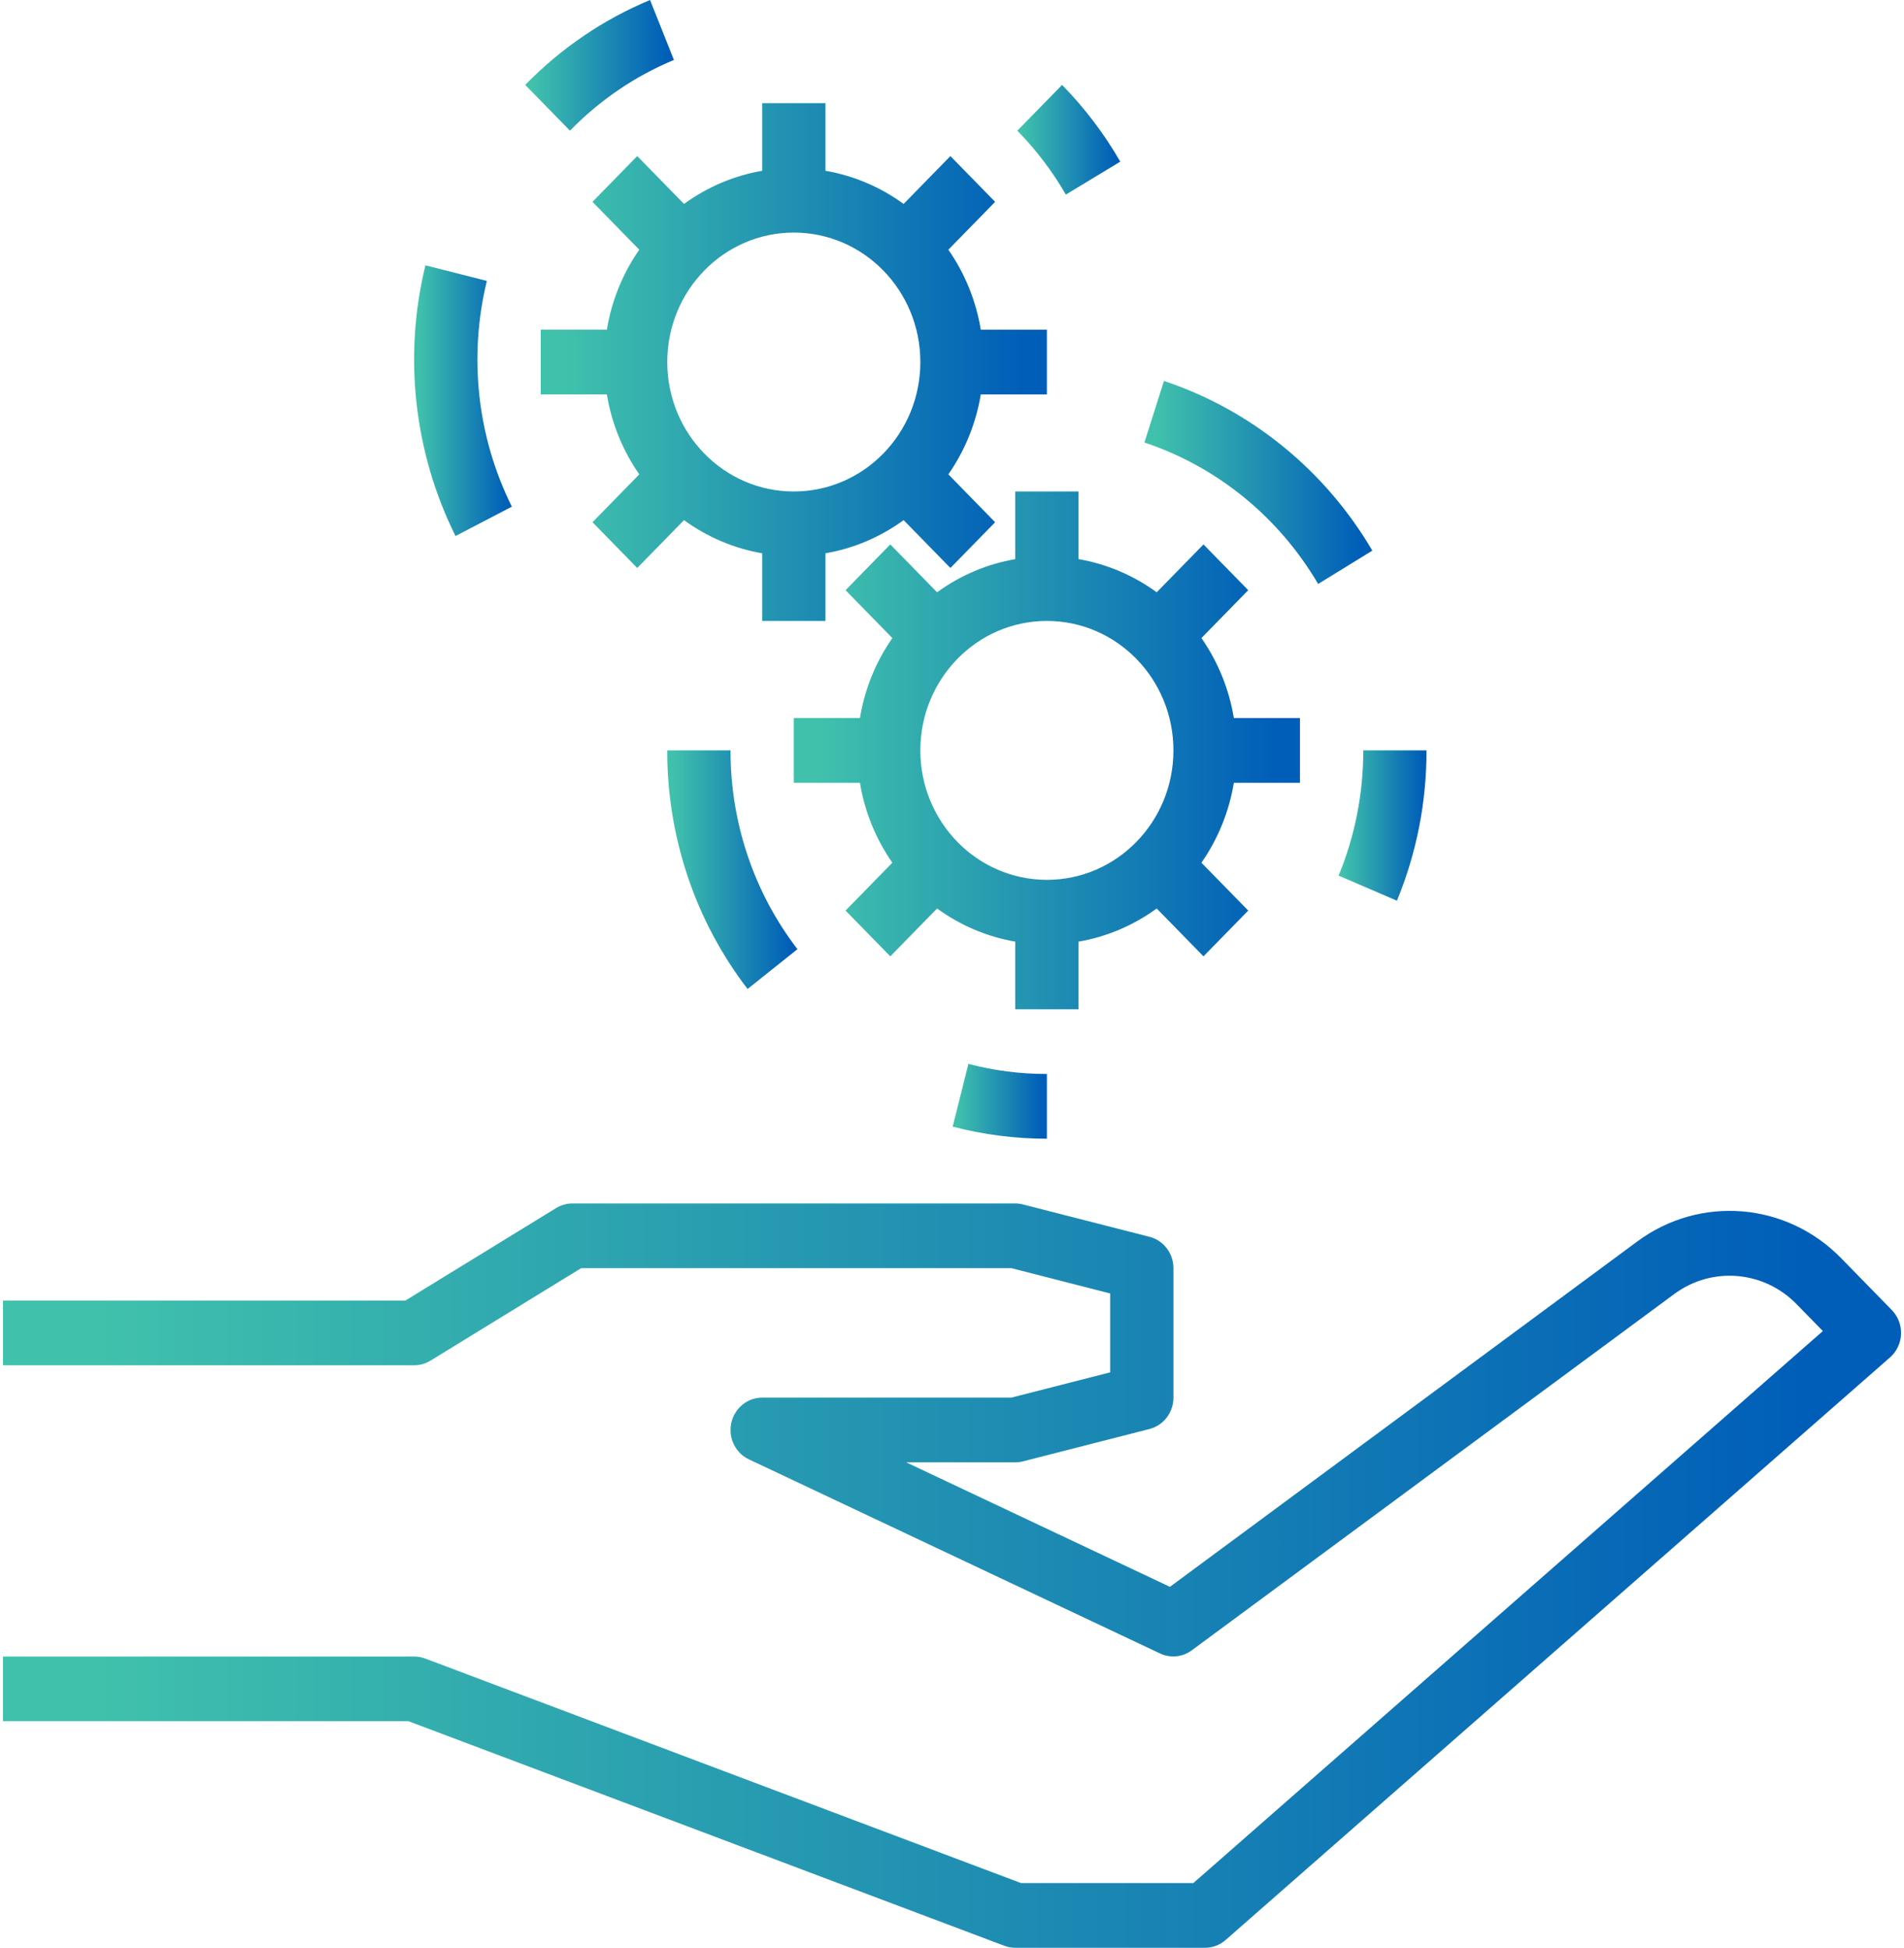 <svg xmlns="http://www.w3.org/2000/svg" width="130" height="133" fill="none" viewBox="0 0 130 133">
    <path fill="url(#paint0_linear)" d="M129.167 89.453l-3.439-3.52c-3.741-3.854-9.669-4.34-13.962-1.145l-31.887 23.567-18.005-8.501h7.445c.176 0 .352-.022.523-.066l8.64-2.21c.962-.246 1.636-1.13 1.637-2.144v-8.839c0-1.014-.675-1.898-1.638-2.143l-8.64-2.21c-.17-.044-.346-.067-.522-.066H39.08c-.392 0-.776.11-1.112.316l-10.286 6.313H.202v4.42H28.28c.392 0 .777-.11 1.113-.316l10.285-6.314h29.375l6.746 1.726v5.388l-6.746 1.725H52.04c-1.193 0-2.16.99-2.16 2.21 0 .862.49 1.646 1.255 2.007l28.079 13.258c.706.329 1.53.245 2.16-.221l32.921-24.314c2.577-1.916 6.134-1.624 8.379.688l1.786 1.827-42.98 37.692H69.706L29.028 113.25c-.24-.091-.492-.137-.748-.137H.201v4.419h27.693l40.678 15.332c.239.09.492.136.747.137h12.96c.515 0 1.013-.189 1.404-.533l45.358-39.776c.458-.4.733-.977.756-1.593.023-.615-.205-1.211-.63-1.646z"/>
    <path fill="url(#paint1_linear)" d="M71.479 26.931v-4.42h-4.514c-.325-1.968-1.082-3.835-2.214-5.46l3.194-3.268-3.054-3.125-3.195 3.268c-1.588-1.158-3.413-1.933-5.337-2.265V7.043h-4.32v4.618c-1.923.332-3.748 1.107-5.337 2.265l-3.194-3.268-3.054 3.125 3.194 3.268c-1.133 1.625-1.89 3.492-2.214 5.46H36.92v4.42h4.514c.324 1.968 1.082 3.835 2.214 5.46l-3.194 3.269 3.054 3.124 3.194-3.268c1.589 1.159 3.414 1.933 5.337 2.265v4.618h4.32v-4.618c1.924-.332 3.75-1.106 5.337-2.265l3.195 3.268 3.054-3.124-3.194-3.269c1.132-1.625 1.89-3.492 2.214-5.46h4.514zm-17.28 6.63c-4.771 0-8.64-3.958-8.64-8.84 0-4.881 3.869-8.839 8.64-8.839 4.772 0 8.64 3.958 8.64 8.84 0 4.88-3.868 8.838-8.64 8.838z"/>
    <path fill="url(#paint2_linear)" d="M44.384 0c-3.192 1.328-6.09 3.3-8.523 5.798l3.055 3.125c2.024-2.081 4.438-3.724 7.097-4.83L44.384 0z"/>
    <path fill="url(#paint3_linear)" d="M33.241 19.182l-4.195-1.065c-1.513 6.214-.783 12.777 2.055 18.485l3.846-2.006c-2.364-4.76-2.97-10.233-1.706-15.414z"/>
    <path fill="url(#paint4_linear)" d="M72.515 5.799l-3.054 3.124c1.279 1.306 2.392 2.772 3.313 4.363l3.715-2.248c-1.102-1.911-2.438-3.672-3.974-5.24z"/>
    <path fill="url(#paint5_linear)" d="M93.08 51.238c.004 2.937-.568 5.846-1.683 8.552l3.98 1.715c1.34-3.249 2.028-6.74 2.022-10.267h-4.32z"/>
    <path fill="url(#paint6_linear)" d="M79.471 26.012l-1.332 4.203c4.962 1.654 9.173 5.084 11.86 9.66l3.7-2.277c-3.224-5.489-8.276-9.603-14.228-11.586z"/>
    <path fill="url(#paint7_linear)" d="M49.88 51.238h-4.32c-.017 5.908 1.915 11.648 5.483 16.293l3.404-2.718c-2.972-3.87-4.58-8.653-4.567-13.575z"/>
    <path fill="url(#paint8_linear)" d="M66.12 72.647l-1.073 4.282c2.102.55 4.263.827 6.432.826v-4.42c-1.807.003-3.608-.229-5.359-.688z"/>
    <path fill="url(#paint9_linear)" d="M88.758 53.449v-4.42h-4.514c-.324-1.968-1.081-3.835-2.214-5.46l3.195-3.269-3.055-3.124-3.194 3.268c-1.588-1.159-3.414-1.933-5.337-2.265V33.56h-4.32v4.619c-1.924.332-3.75 1.106-5.337 2.265l-3.195-3.268-3.054 3.124 3.194 3.269c-1.132 1.625-1.89 3.492-2.213 5.46h-4.515v4.42h4.515c.324 1.968 1.08 3.835 2.213 5.46l-3.194 3.268 3.054 3.125 3.195-3.268c1.588 1.158 3.413 1.933 5.337 2.265v4.618h4.32v-4.618c1.923-.332 3.749-1.107 5.337-2.265l3.194 3.268 3.055-3.125-3.195-3.268c1.133-1.625 1.89-3.492 2.214-5.46h4.514zm-17.28 6.629c-4.77 0-8.639-3.958-8.639-8.84 0-4.88 3.868-8.838 8.64-8.838 4.771 0 8.64 3.957 8.64 8.839 0 4.882-3.869 8.839-8.64 8.839z"/>
    <defs>
        <linearGradient id="paint0_linear" x1=".201" x2="129.799" y1="82.176" y2="82.176" gradientUnits="userSpaceOnUse">
            <stop offset=".05" stop-color="#40C1AC"/>
            <stop offset=".95" stop-color="#005EB8"/>
        </linearGradient>
        <linearGradient id="paint1_linear" x1="36.92" x2="71.479" y1="7.043" y2="7.043" gradientUnits="userSpaceOnUse">
            <stop offset=".05" stop-color="#40C1AC"/>
            <stop offset=".95" stop-color="#005EB8"/>
        </linearGradient>
        <linearGradient id="paint2_linear" x1="35.861" x2="46.013" y1="0" y2="0" gradientUnits="userSpaceOnUse">
            <stop offset=".05" stop-color="#40C1AC"/>
            <stop offset=".95" stop-color="#005EB8"/>
        </linearGradient>
        <linearGradient id="paint3_linear" x1="28.275" x2="34.947" y1="18.117" y2="18.117" gradientUnits="userSpaceOnUse">
            <stop offset=".05" stop-color="#40C1AC"/>
            <stop offset=".95" stop-color="#005EB8"/>
        </linearGradient>
        <linearGradient id="paint4_linear" x1="69.461" x2="76.489" y1="5.799" y2="5.799" gradientUnits="userSpaceOnUse">
            <stop offset=".05" stop-color="#40C1AC"/>
            <stop offset=".95" stop-color="#005EB8"/>
        </linearGradient>
        <linearGradient id="paint5_linear" x1="91.397" x2="97.399" y1="51.238" y2="51.238" gradientUnits="userSpaceOnUse">
            <stop offset=".05" stop-color="#40C1AC"/>
            <stop offset=".95" stop-color="#005EB8"/>
        </linearGradient>
        <linearGradient id="paint6_linear" x1="78.139" x2="93.699" y1="26.012" y2="26.012" gradientUnits="userSpaceOnUse">
            <stop offset=".05" stop-color="#40C1AC"/>
            <stop offset=".95" stop-color="#005EB8"/>
        </linearGradient>
        <linearGradient id="paint7_linear" x1="45.56" x2="54.447" y1="51.238" y2="51.238" gradientUnits="userSpaceOnUse">
            <stop offset=".05" stop-color="#40C1AC"/>
            <stop offset=".95" stop-color="#005EB8"/>
        </linearGradient>
        <linearGradient id="paint8_linear" x1="65.047" x2="71.479" y1="72.647" y2="72.647" gradientUnits="userSpaceOnUse">
            <stop offset=".05" stop-color="#40C1AC"/>
            <stop offset=".95" stop-color="#005EB8"/>
        </linearGradient>
        <linearGradient id="paint9_linear" x1="54.199" x2="88.758" y1="33.56" y2="33.56" gradientUnits="userSpaceOnUse">
            <stop offset=".05" stop-color="#40C1AC"/>
            <stop offset=".95" stop-color="#005EB8"/>
        </linearGradient>
    </defs>
</svg>
